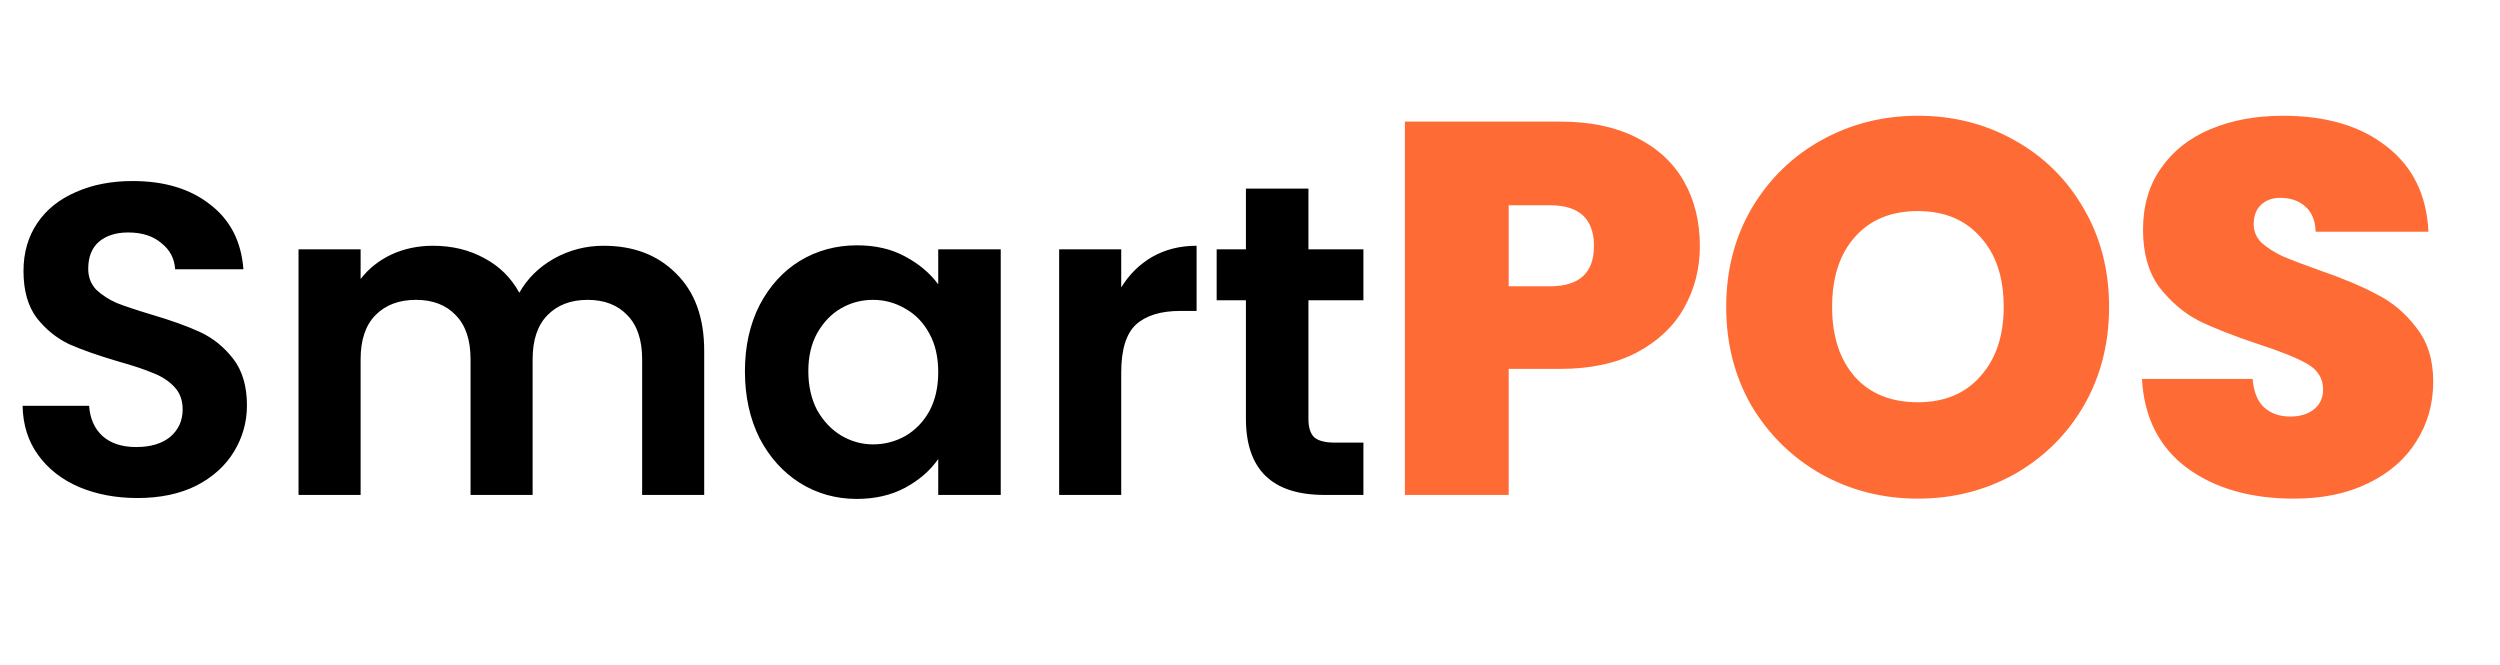 <svg width="203" height="54" viewBox="0 0 203 54" fill="none" xmlns="http://www.w3.org/2000/svg">
<path d="M11.16 40.44C9.408 40.44 7.824 40.14 6.408 39.54C5.016 38.94 3.912 38.076 3.096 36.948C2.28 35.82 1.86 34.488 1.836 32.952H7.236C7.308 33.984 7.668 34.8 8.316 35.4C8.988 36 9.9 36.3 11.052 36.3C12.228 36.3 13.152 36.024 13.824 35.472C14.496 34.896 14.832 34.152 14.832 33.24C14.832 32.496 14.604 31.884 14.148 31.404C13.692 30.924 13.116 30.552 12.42 30.288C11.748 30 10.812 29.688 9.612 29.352C7.98 28.872 6.648 28.404 5.616 27.948C4.608 27.468 3.732 26.76 2.988 25.824C2.268 24.864 1.908 23.592 1.908 22.008C1.908 20.52 2.28 19.224 3.024 18.12C3.768 17.016 4.812 16.176 6.156 15.6C7.5 15 9.036 14.7 10.764 14.7C13.356 14.7 15.456 15.336 17.064 16.608C18.696 17.856 19.596 19.608 19.764 21.864H14.22C14.172 21 13.8 20.292 13.104 19.74C12.432 19.164 11.532 18.876 10.404 18.876C9.42 18.876 8.628 19.128 8.028 19.632C7.452 20.136 7.164 20.868 7.164 21.828C7.164 22.5 7.38 23.064 7.812 23.52C8.268 23.952 8.82 24.312 9.468 24.6C10.14 24.864 11.076 25.176 12.276 25.536C13.908 26.016 15.24 26.496 16.272 26.976C17.304 27.456 18.192 28.176 18.936 29.136C19.68 30.096 20.052 31.356 20.052 32.916C20.052 34.26 19.704 35.508 19.008 36.66C18.312 37.812 17.292 38.736 15.948 39.432C14.604 40.104 13.008 40.44 11.16 40.44ZM49.01 19.956C51.458 19.956 53.425 20.712 54.913 22.224C56.425 23.712 57.181 25.8 57.181 28.488V40.188H52.142V29.172C52.142 27.612 51.745 26.424 50.953 25.608C50.161 24.768 49.081 24.348 47.714 24.348C46.346 24.348 45.254 24.768 44.438 25.608C43.645 26.424 43.249 27.612 43.249 29.172V40.188H38.209V29.172C38.209 27.612 37.813 26.424 37.022 25.608C36.23 24.768 35.15 24.348 33.782 24.348C32.389 24.348 31.285 24.768 30.47 25.608C29.677 26.424 29.282 27.612 29.282 29.172V40.188H24.241V20.244H29.282V22.656C29.93 21.816 30.758 21.156 31.765 20.676C32.797 20.196 33.925 19.956 35.15 19.956C36.709 19.956 38.102 20.292 39.325 20.964C40.55 21.612 41.498 22.548 42.169 23.772C42.818 22.62 43.754 21.696 44.977 21C46.225 20.304 47.569 19.956 49.01 19.956ZM60.488 30.144C60.488 28.128 60.884 26.34 61.676 24.78C62.492 23.22 63.584 22.02 64.952 21.18C66.344 20.34 67.892 19.92 69.596 19.92C71.084 19.92 72.38 20.22 73.484 20.82C74.612 21.42 75.512 22.176 76.184 23.088V20.244H81.26V40.188H76.184V37.272C75.536 38.208 74.636 38.988 73.484 39.612C72.356 40.212 71.048 40.512 69.56 40.512C67.88 40.512 66.344 40.08 64.952 39.216C63.584 38.352 62.492 37.14 61.676 35.58C60.884 33.996 60.488 32.184 60.488 30.144ZM76.184 30.216C76.184 28.992 75.944 27.948 75.464 27.084C74.984 26.196 74.336 25.524 73.52 25.068C72.704 24.588 71.828 24.348 70.892 24.348C69.956 24.348 69.092 24.576 68.3 25.032C67.508 25.488 66.86 26.16 66.356 27.048C65.876 27.912 65.636 28.944 65.636 30.144C65.636 31.344 65.876 32.4 66.356 33.312C66.86 34.2 67.508 34.884 68.3 35.364C69.116 35.844 69.98 36.084 70.892 36.084C71.828 36.084 72.704 35.856 73.52 35.4C74.336 34.92 74.984 34.248 75.464 33.384C75.944 32.496 76.184 31.44 76.184 30.216ZM91.043 23.34C91.691 22.284 92.531 21.456 93.563 20.856C94.619 20.256 95.819 19.956 97.163 19.956V25.248H95.831C94.247 25.248 93.047 25.62 92.231 26.364C91.439 27.108 91.043 28.404 91.043 30.252V40.188H86.003V20.244H91.043V23.34ZM106.245 24.384V34.032C106.245 34.704 106.401 35.196 106.713 35.508C107.049 35.796 107.601 35.94 108.369 35.94H110.709V40.188H107.541C103.293 40.188 101.169 38.124 101.169 33.996V24.384H98.793V20.244H101.169V15.312H106.245V20.244H110.709V24.384H106.245Z" fill="black"/>
<path d="M138.029 19.978C138.029 21.813 137.599 23.49 136.739 25.009C135.908 26.5 134.632 27.704 132.912 28.621C131.221 29.51 129.143 29.954 126.677 29.954H122.506V40.188H114.078V9.873H126.677C129.114 9.873 131.178 10.303 132.869 11.163C134.589 12.023 135.879 13.213 136.739 14.732C137.599 16.251 138.029 18 138.029 19.978ZM125.86 23.246C128.24 23.246 129.429 22.157 129.429 19.978C129.429 17.771 128.24 16.667 125.86 16.667H122.506V23.246H125.86ZM155.734 40.489C152.896 40.489 150.288 39.83 147.908 38.511C145.529 37.164 143.637 35.315 142.232 32.964C140.856 30.585 140.168 27.904 140.168 24.923C140.168 21.942 140.856 19.276 142.232 16.925C143.637 14.546 145.529 12.697 147.908 11.378C150.288 10.059 152.896 9.4 155.734 9.4C158.601 9.4 161.21 10.059 163.56 11.378C165.94 12.697 167.817 14.546 169.193 16.925C170.569 19.276 171.257 21.942 171.257 24.923C171.257 27.904 170.569 30.585 169.193 32.964C167.817 35.315 165.94 37.164 163.56 38.511C161.181 39.83 158.572 40.489 155.734 40.489ZM155.734 32.663C157.884 32.663 159.576 31.961 160.808 30.556C162.07 29.151 162.7 27.274 162.7 24.923C162.7 22.515 162.07 20.623 160.808 19.247C159.576 17.842 157.884 17.14 155.734 17.14C153.556 17.14 151.85 17.842 150.617 19.247C149.385 20.623 148.768 22.515 148.768 24.923C148.768 27.302 149.385 29.194 150.617 30.599C151.85 31.975 153.556 32.663 155.734 32.663ZM186.269 40.489C182.743 40.489 179.848 39.658 177.583 37.995C175.318 36.304 174.1 33.896 173.928 30.771H182.915C183.001 31.832 183.316 32.606 183.861 33.093C184.406 33.58 185.108 33.824 185.968 33.824C186.742 33.824 187.373 33.638 187.86 33.265C188.376 32.864 188.634 32.319 188.634 31.631C188.634 30.742 188.218 30.054 187.387 29.567C186.556 29.08 185.208 28.535 183.345 27.933C181.367 27.274 179.762 26.643 178.529 26.041C177.325 25.41 176.264 24.507 175.347 23.332C174.458 22.128 174.014 20.566 174.014 18.645C174.014 16.696 174.501 15.033 175.476 13.657C176.451 12.252 177.798 11.192 179.518 10.475C181.238 9.758 183.187 9.4 185.366 9.4C188.892 9.4 191.701 10.231 193.794 11.894C195.915 13.528 197.048 15.836 197.191 18.817H188.032C188.003 17.9 187.717 17.212 187.172 16.753C186.656 16.294 185.982 16.065 185.151 16.065C184.52 16.065 184.004 16.251 183.603 16.624C183.202 16.997 183.001 17.527 183.001 18.215C183.001 18.788 183.216 19.29 183.646 19.72C184.105 20.121 184.664 20.48 185.323 20.795C185.982 21.082 186.957 21.454 188.247 21.913C190.168 22.572 191.744 23.232 192.977 23.891C194.238 24.522 195.313 25.425 196.202 26.6C197.119 27.747 197.578 29.209 197.578 30.986C197.578 32.792 197.119 34.412 196.202 35.845C195.313 37.278 194.009 38.411 192.289 39.242C190.598 40.073 188.591 40.489 186.269 40.489Z" fill="#FF6B35"/>
</svg>

